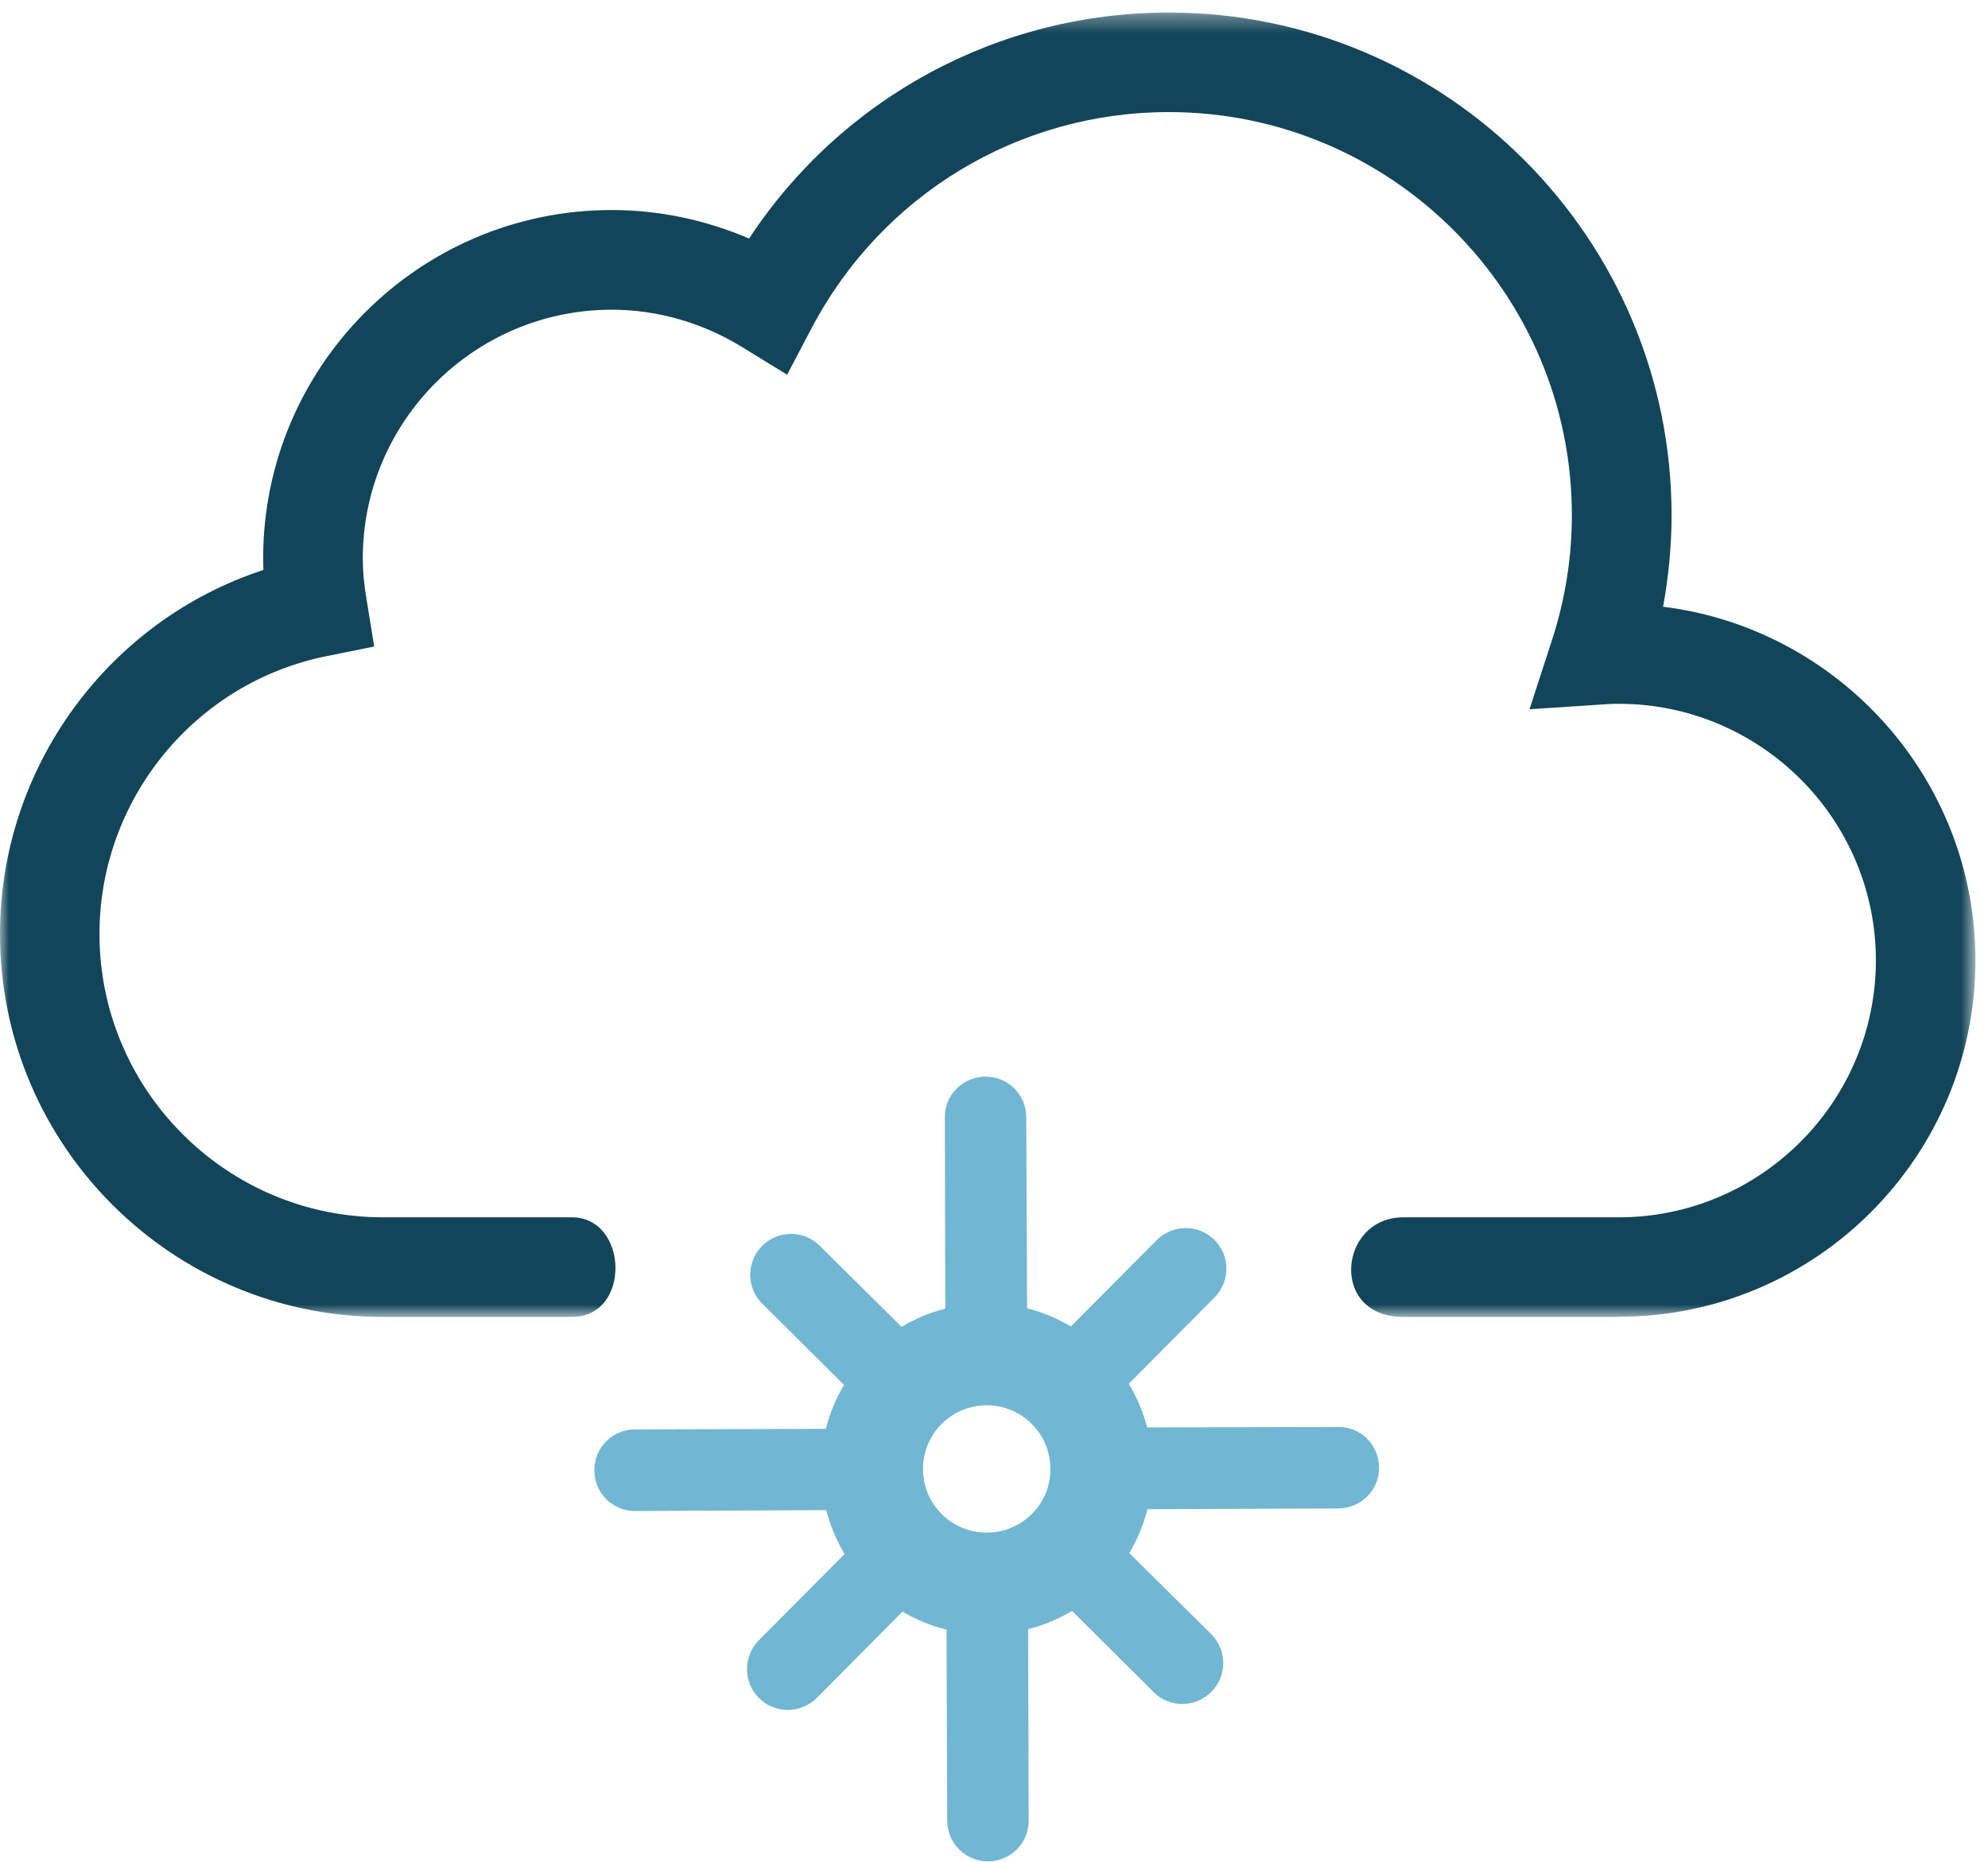 <?xml version="1.0" encoding="UTF-8"?>
<svg width="111px" height="104px" viewBox="0 0 111 104" version="1.1" xmlns="http://www.w3.org/2000/svg" xmlns:xlink="http://www.w3.org/1999/xlink">
    <title>snow</title>
    <defs>
        <polygon id="path-1" points="0 0.351 110.296 0.351 110.296 73.196 0 73.196"></polygon>
    </defs>
    <g id="Home" stroke="none" stroke-width="1" fill="none" fill-rule="evenodd">
        <g transform="translate(-839, -2409)" id="weather">
            <g transform="translate(86, 2167)">
                <g id="snow" transform="translate(753, 242)">
                    <g id="Group-3" transform="translate(0, 0.349)">
                        <mask id="mask-2" fill="white">
                            <use xlink:href="#path-1"></use>
                        </mask>
                        <g id="Clip-2"></g>
                        <path d="M92.859,33.533 C93.166,31.851 93.332,30.146 93.332,28.422 C93.332,12.934 80.734,0.351 65.261,0.351 C55.74,0.351 46.987,5.122 41.825,12.972 C39.398,11.93 36.789,11.38 34.156,11.38 C23.415,11.38 14.693,20.112 14.693,30.839 C14.693,31.051 14.706,31.265 14.706,31.481 C6.048,34.312 -0,42.5 -0,51.809 C-0,63.601 9.586,73.196 21.382,73.196 L31.93,73.196 C35.263,73.196 35.088,67.633 31.93,67.633 L21.382,67.633 C12.66,67.633 5.554,60.529 5.554,51.809 C5.554,44.287 10.896,37.754 18.263,36.288 L20.892,35.757 L20.464,33.111 C20.321,32.277 20.256,31.544 20.256,30.839 C20.256,23.176 26.493,16.947 34.156,16.947 C36.703,16.947 39.213,17.672 41.412,19.018 L43.948,20.576 L45.328,17.955 C49.249,10.515 56.88,5.91 65.261,5.91 C77.666,5.91 87.765,16.002 87.765,28.422 C87.765,30.78 87.391,33.119 86.671,35.35 L85.4,39.26 L89.722,38.976 C89.938,38.959 90.163,38.955 90.386,38.955 C98.288,38.955 104.739,45.383 104.739,53.281 C104.739,61.19 98.288,67.633 90.386,67.633 L78.353,67.633 C74.751,67.633 74.197,73.196 78.353,73.196 L90.386,73.196 L90.386,73.187 C101.369,73.187 110.298,64.258 110.298,53.281 C110.298,43.138 102.669,34.755 92.859,33.533" id="Fill-1" fill="#124559" mask="url(#mask-2)"></path>
                    </g>
                    <path d="M55.099,85.59 C53.135,85.594 51.541,84.011 51.537,82.058 C51.518,80.09 53.114,78.486 55.086,78.477 C57.041,78.477 58.648,80.052 58.648,82.03 C58.666,83.99 57.07,85.586 55.099,85.59 M74.729,79.691 L64.057,79.716 L64.057,79.737 C63.832,78.864 63.486,78.034 63.024,77.28 L67.814,72.457 C68.698,71.562 68.698,70.128 67.808,69.241 C66.911,68.359 65.473,68.364 64.58,69.262 L59.792,74.078 C59.038,73.626 58.207,73.278 57.348,73.063 L57.301,62.391 C57.301,61.133 56.279,60.115 55.01,60.127 C53.767,60.132 52.73,61.148 52.755,62.412 L52.78,73.084 C51.904,73.297 51.094,73.647 50.34,74.101 L45.777,69.577 C44.888,68.683 43.448,68.687 42.553,69.577 C41.667,70.472 41.667,71.915 42.553,72.797 L47.125,77.341 L47.135,77.329 C46.682,78.089 46.329,78.916 46.106,79.807 C46.123,79.802 46.123,79.794 46.123,79.794 L35.443,79.828 C34.187,79.828 33.172,80.857 33.185,82.121 C33.185,83.374 34.204,84.389 35.461,84.385 L46.129,84.334 L46.129,84.326 C46.358,85.199 46.705,86.033 47.158,86.787 L42.37,91.602 C41.484,92.493 41.488,93.961 42.387,94.838 C42.824,95.277 43.414,95.496 44.002,95.496 C44.582,95.483 45.157,95.265 45.604,94.826 L50.392,90 C51.146,90.454 51.978,90.792 52.849,91.008 L52.889,101.68 C52.889,102.949 53.918,103.952 55.164,103.948 C56.428,103.948 57.44,102.932 57.436,101.668 L57.406,90.983 C58.278,90.766 59.114,90.409 59.863,89.962 L59.857,89.962 L64.41,94.494 C64.855,94.95 65.441,95.16 66.023,95.16 C66.604,95.16 67.188,94.929 67.638,94.481 C68.526,93.589 68.52,92.157 67.631,91.262 L63.06,86.739 C63.06,86.739 63.06,86.747 63.049,86.747 C63.503,85.987 63.843,85.159 64.068,84.282 L74.742,84.24 C75.985,84.229 77.018,83.215 77,81.953 C77,80.705 75.981,79.681 74.729,79.691" id="Fill-4" fill="#71B7D3"></path>
                </g>
            </g>
        </g>
    </g>
</svg>